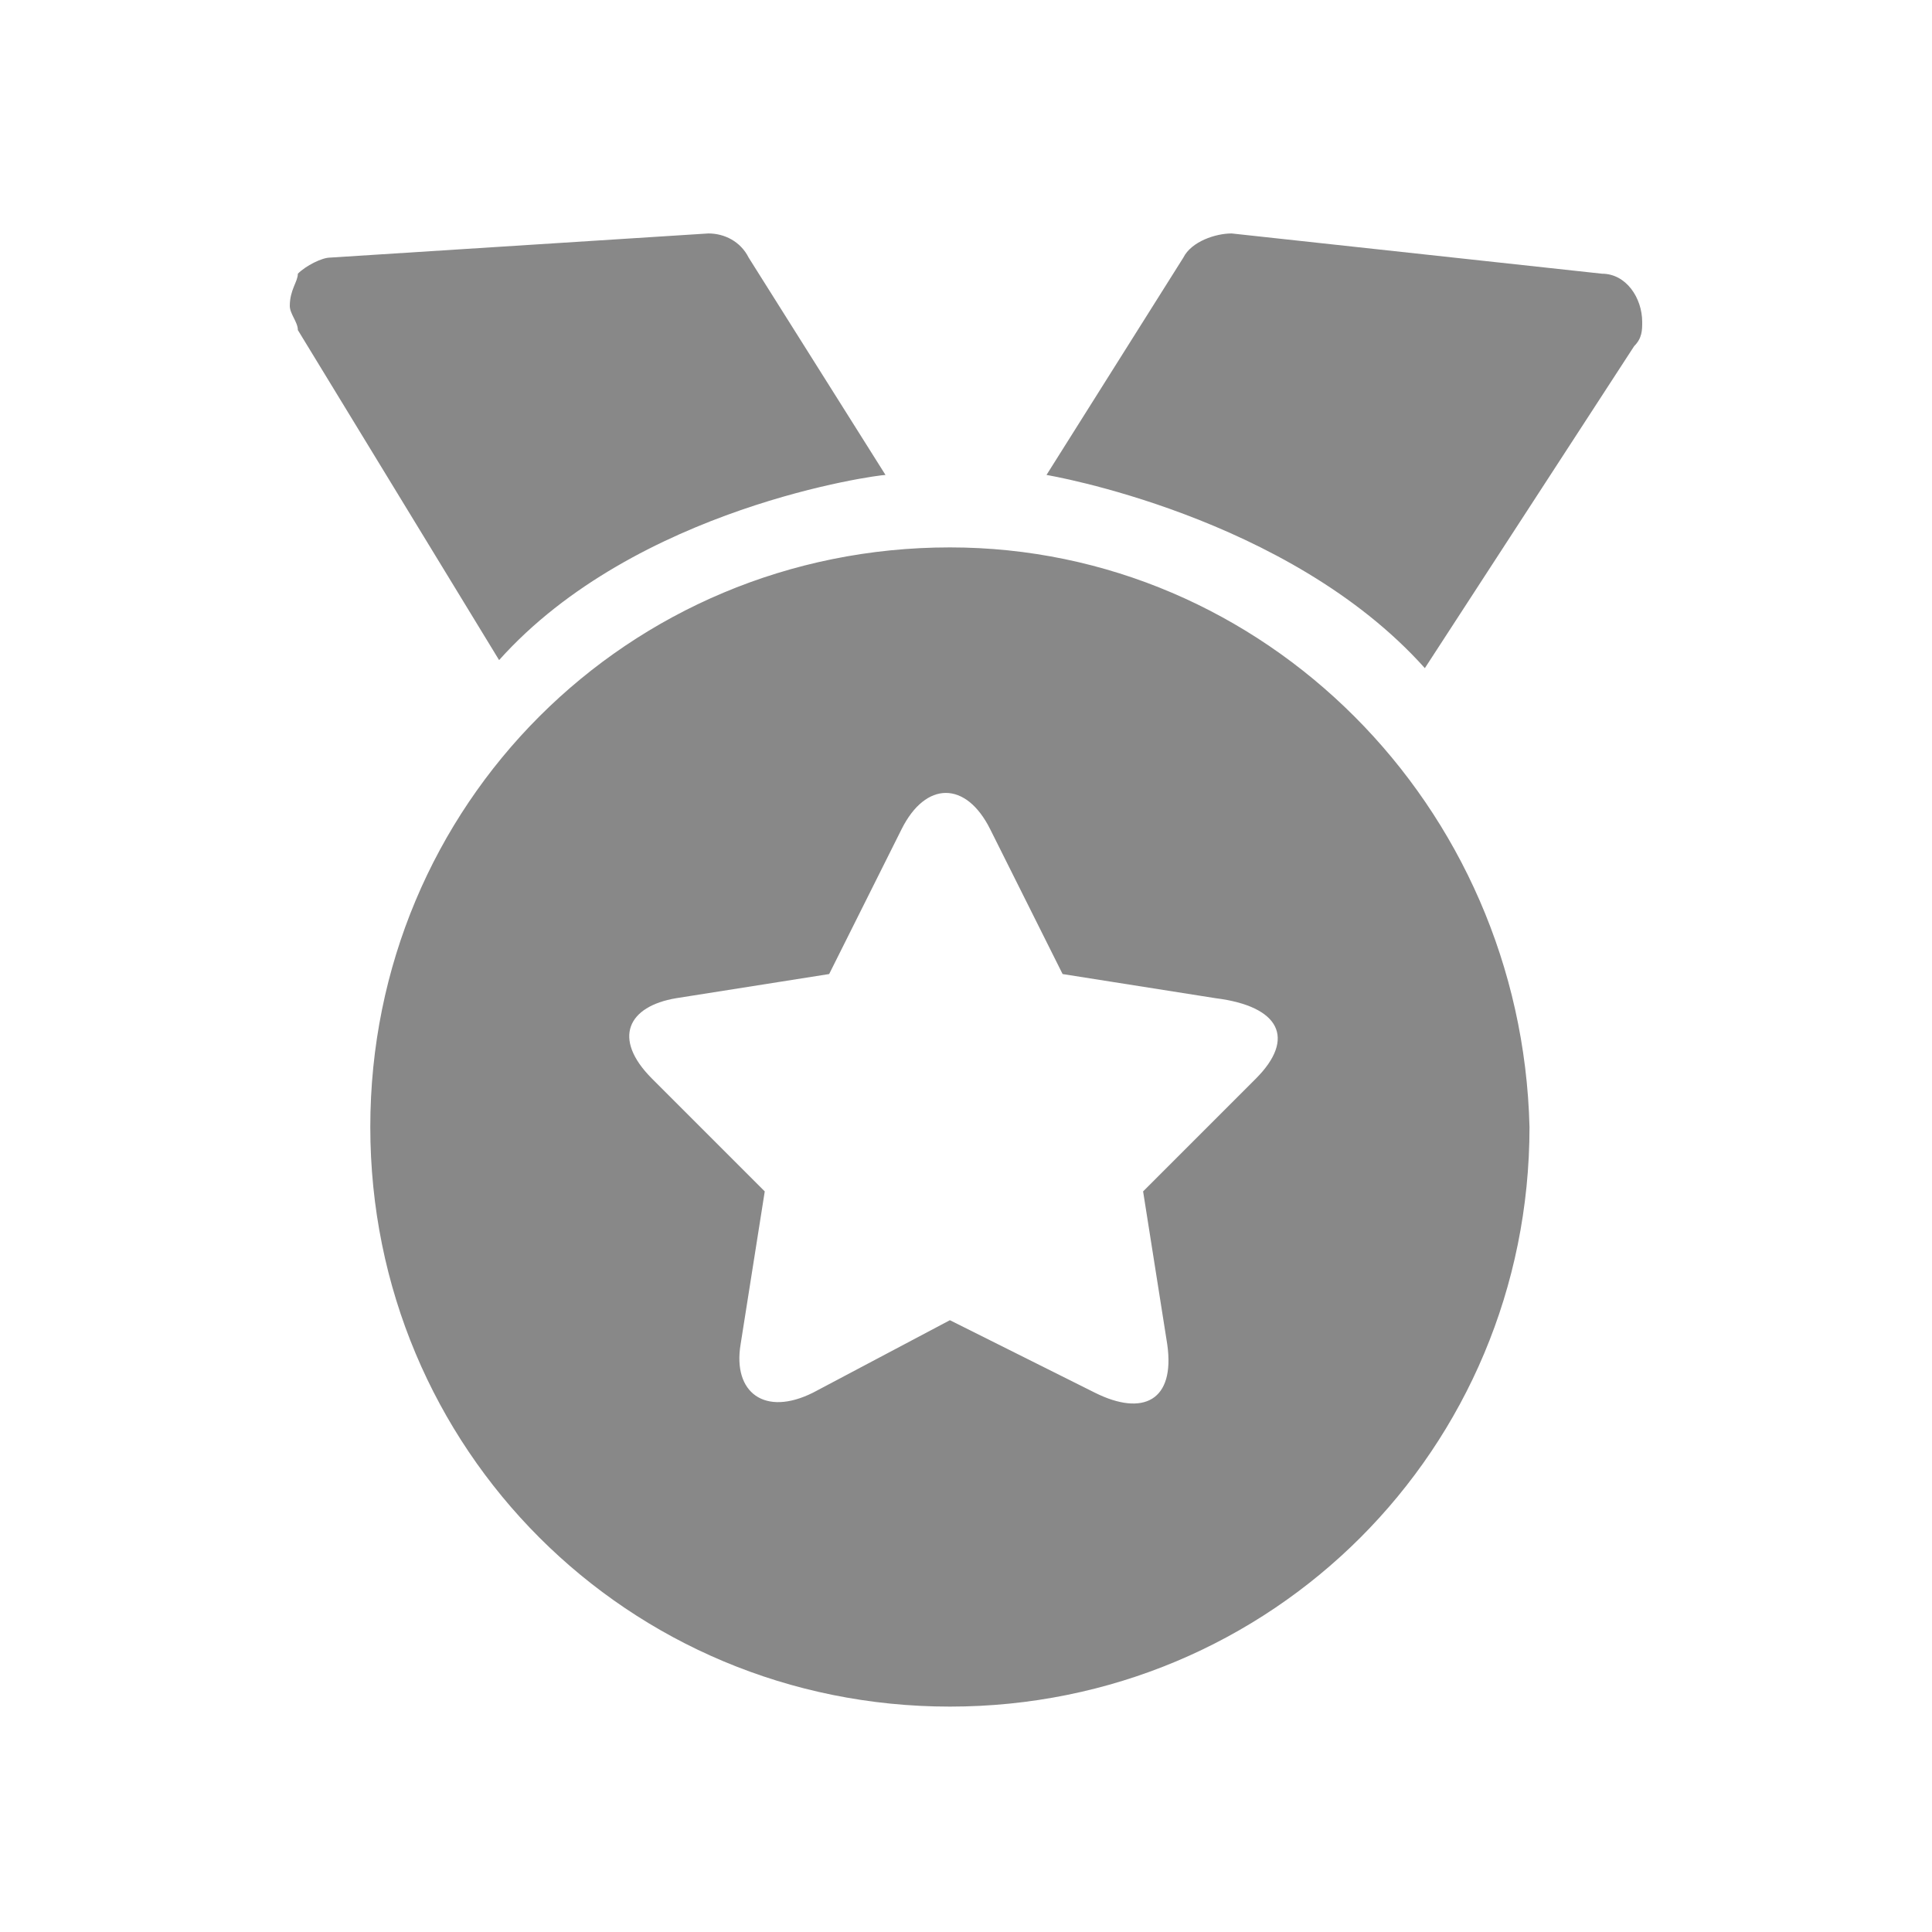<?xml version="1.0" encoding="utf-8"?>
<!-- Generator: Adobe Illustrator 28.0.0, SVG Export Plug-In . SVG Version: 6.00 Build 0)  -->
<svg version="1.1" id="Layer_1" xmlns="http://www.w3.org/2000/svg" xmlns:xlink="http://www.w3.org/1999/xlink" x="0px" y="0px"
	 viewBox="0 0 24 24" style="enable-background:new 0 0 24 24;" xml:space="preserve">
<style type="text/css">
	.st0{fill:#888888;}
</style>
<path class="st0" d="M11,5.9L9.3,3.2C9.2,3,9,2.9,8.8,2.9L4.1,3.2C4,3.2,3.8,3.3,3.7,3.4C3.7,3.5,3.6,3.6,3.6,3.8
	c0,0.1,0.1,0.2,0.1,0.3l2.5,4.1C7.9,6.3,10.9,5.9,11,5.9 M19.9,3.4l-4.6-0.5c-0.2,0-0.5,0.1-0.6,0.3L13,5.9c0,0,3,0.5,4.7,2.4l2.6-4
	c0.1-0.1,0.1-0.2,0.1-0.3C20.4,3.7,20.2,3.4,19.9,3.4 M15.6,13.4l-1.4,1.4l0.3,1.9c0.1,0.7-0.3,0.9-0.9,0.6l-1.8-0.9l-1.7,0.9
	c-0.6,0.3-1,0-0.9-0.6l0.3-1.9l-1.4-1.4c-0.5-0.5-0.3-0.9,0.3-1l1.9-0.3l0.9-1.8c0.3-0.6,0.8-0.6,1.1,0l0.9,1.8l1.9,0.3
	C15.9,12.5,16.1,12.9,15.6,13.4 M11.8,6.8C7.8,6.8,4.6,10,4.6,14s3.2,7.2,7.2,7.2s7.2-3.2,7.2-7.2C18.9,10,15.7,6.8,11.8,6.8"/>
</svg>
